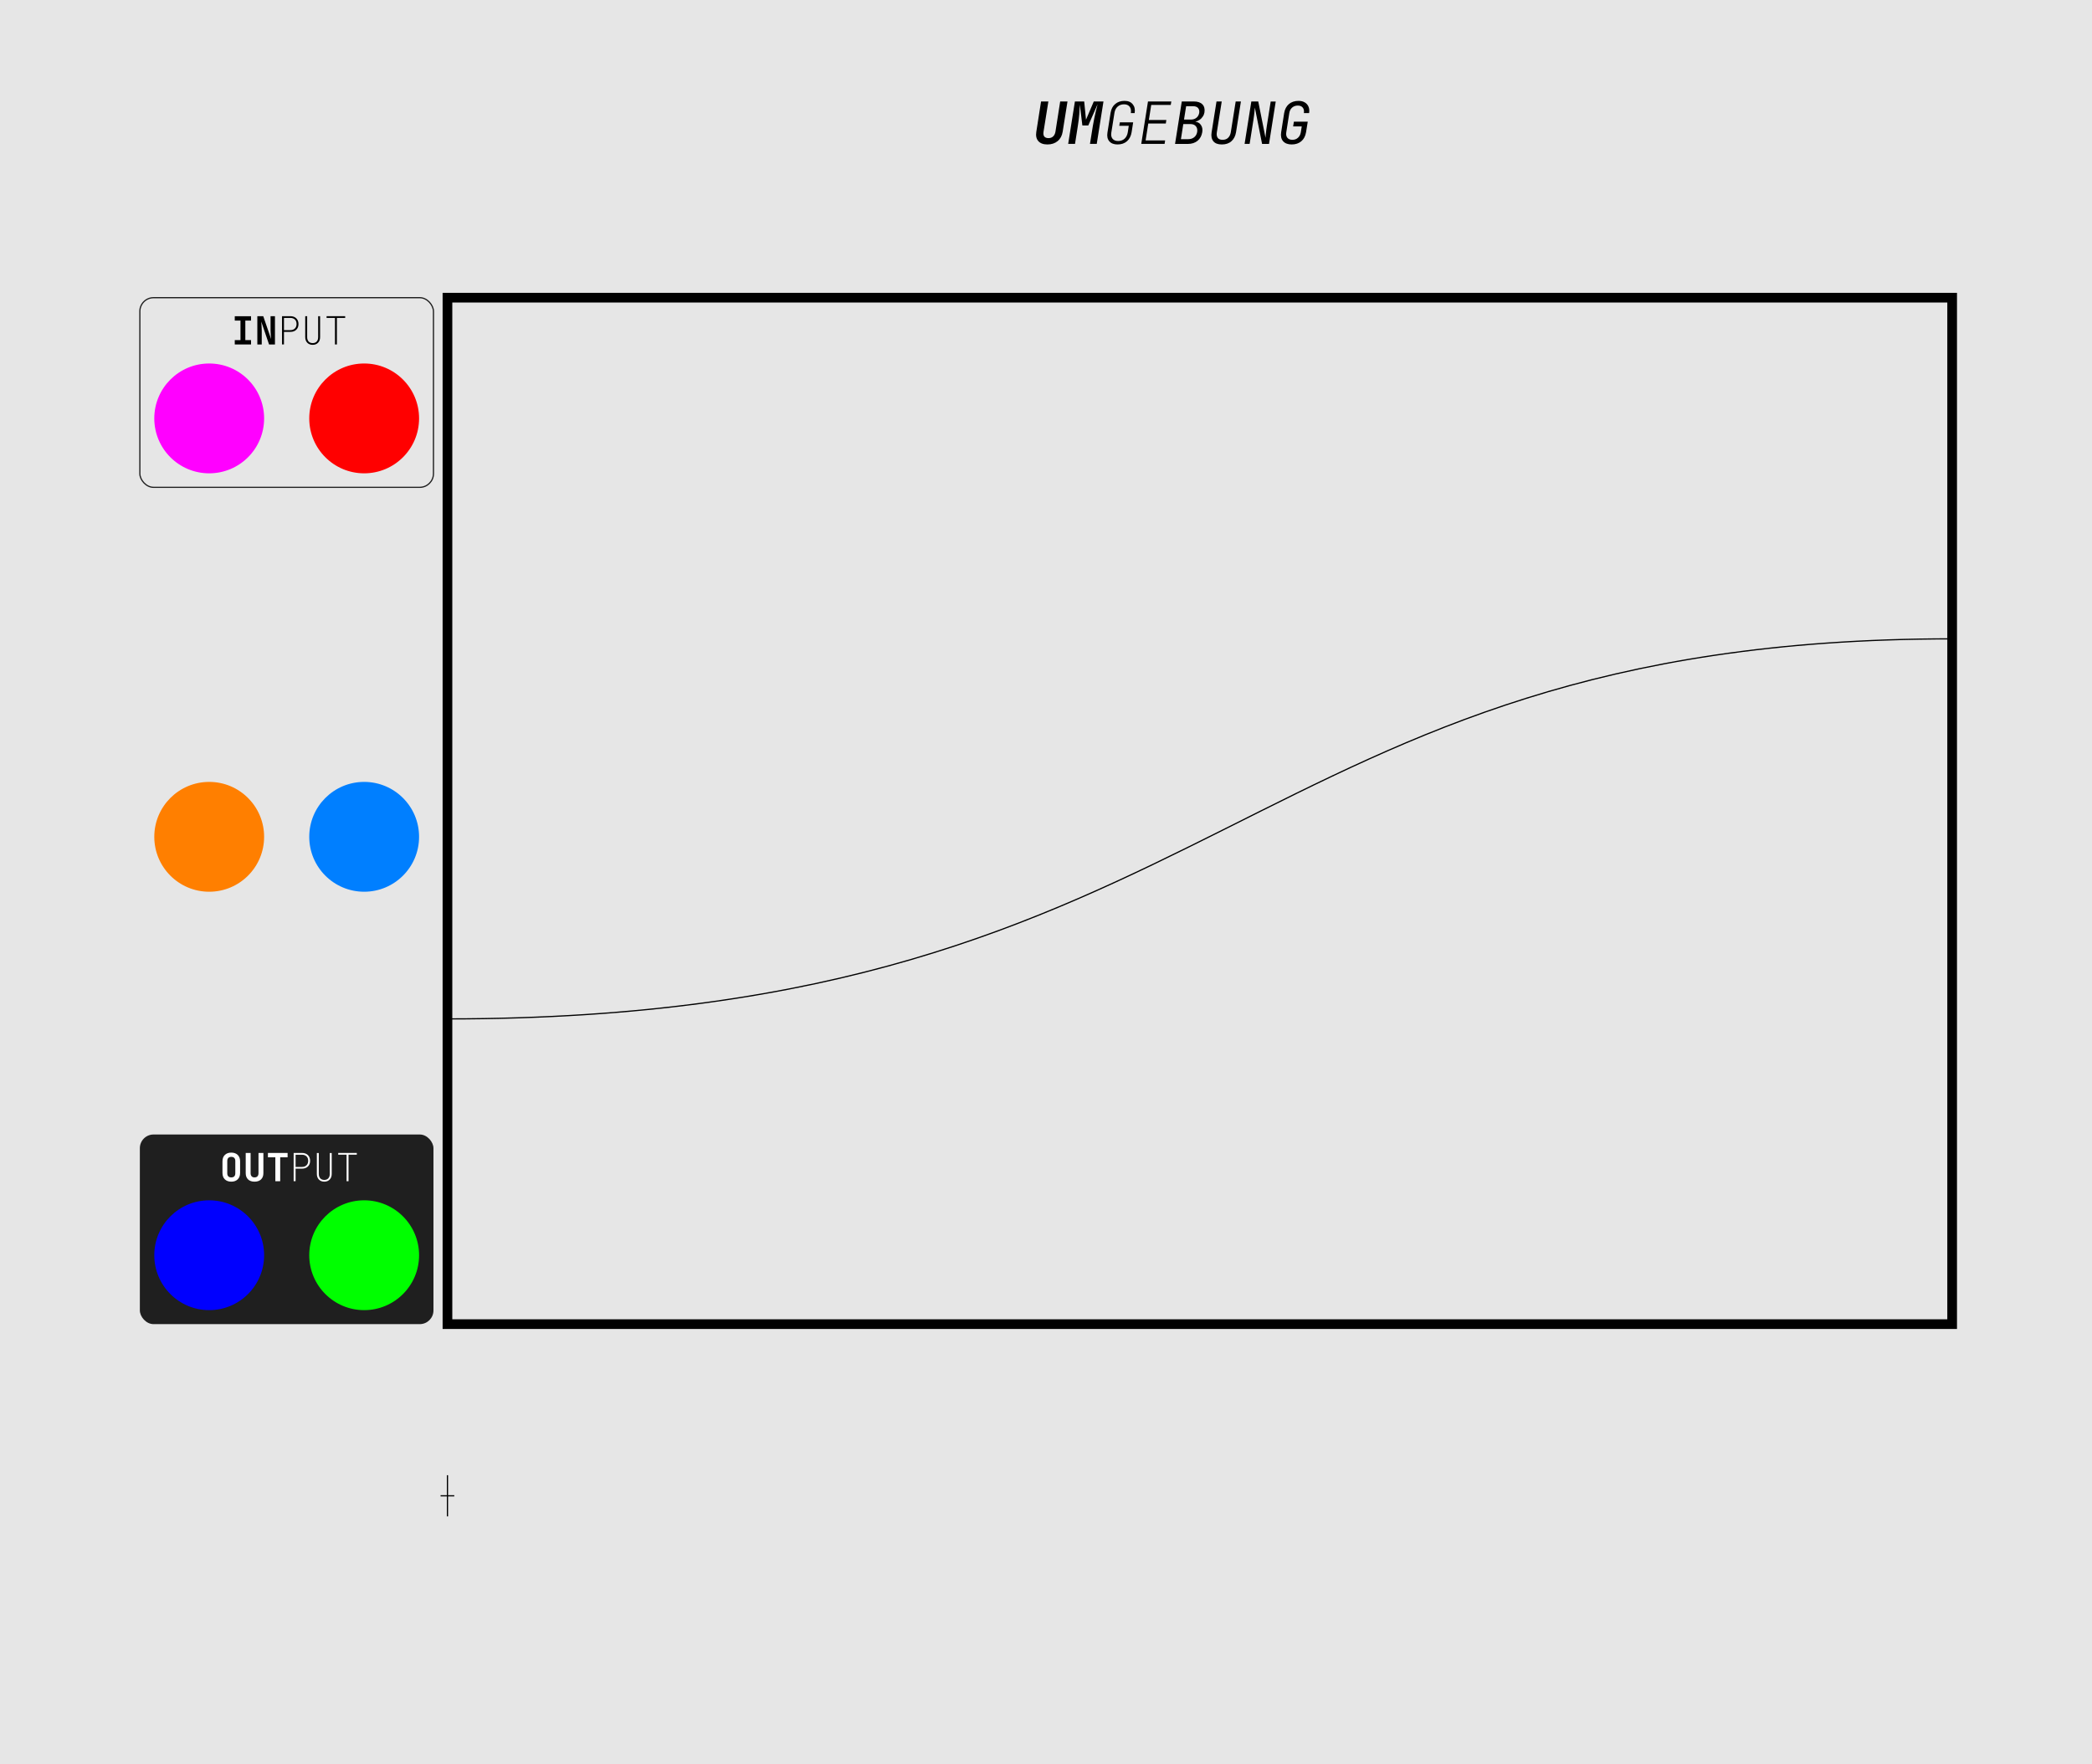 <?xml version="1.0" encoding="UTF-8"?>
<svg xmlns="http://www.w3.org/2000/svg" width="152.4mm" height="128.5mm" viewBox="0 0 432 364.25">
  <g id="Background">
    <rect id="rect420" width="432" height="364.25" style="fill: #e6e6e6;"/>
    <rect id="rect420-2" data-name="rect420" width="432" height="364.25" style="fill: #e6e6e6;"/>
  </g>
  <g id="Layer_3">
    <g id="layer1">
      <g id="text4">
        <path id="path8" d="M216.31,29.83c-.86,0-1.49-.23-1.9-.7-.41-.47-.54-1.11-.41-1.92l.98-6.26h1.51l-1,6.25c-.07.42-.02.74.14.97.18.23.47.35.88.35s.71-.12.96-.35c.25-.23.41-.56.48-.97l.98-6.25h1.51l-1,6.26c-.13.81-.47,1.45-1.03,1.92-.55.46-1.26.7-2.12.7ZM220.58,29.71l1.39-8.76h1.92l.37,3.77,1.61-3.77h2l-1.39,8.76h-1.4l.59-3.68c.08-.5.18-1.02.29-1.56.11-.54.23-1.07.35-1.57.12-.51.24-.98.35-1.39l-1.93,4.4h-1.22l-.52-4.3c-.02.55-.06,1.21-.12,1.98-.06.76-.16,1.57-.3,2.44l-.58,3.68h-1.4Z"/>
        <path id="path9" d="M230.77,29.83c-.75,0-1.32-.22-1.7-.66-.38-.45-.5-1.04-.38-1.79l.65-4.1c.13-.78.44-1.38.95-1.8.5-.43,1.14-.65,1.92-.65s1.32.23,1.7.7c.38.46.52,1.06.4,1.82h-.79c.09-.56,0-1-.25-1.32-.26-.33-.64-.49-1.16-.49s-.96.16-1.31.47c-.35.31-.57.74-.66,1.27l-.65,4.1c-.09.54,0,.96.25,1.27.26.31.64.47,1.16.47s.98-.16,1.33-.48c.35-.33.57-.77.66-1.33l.2-1.33h-1.96l.12-.72h2.75l-.32,2.05c-.13.79-.45,1.41-.96,1.86-.51.44-1.16.66-1.94.66h0ZM235.67,29.71l1.39-8.76h4.82l-.12.72h-4.03l-.49,3.11h3.61l-.11.72h-3.62l-.55,3.49h4.03l-.11.72h-4.82Z"/>
        <path id="path10" d="M242.65,29.71l1.39-8.76h2.48c.8,0,1.39.2,1.78.6.39.4.53.96.42,1.67-.05.3-.16.58-.34.84-.17.26-.38.49-.65.67-.26.18-.54.31-.85.37v.04c.5.06.88.3,1.14.71.26.4.34.88.25,1.43-.12.75-.44,1.35-.97,1.79-.53.43-1.19.65-1.99.65h-2.66ZM244.49,24.69h1.42c.46,0,.85-.12,1.15-.37.31-.25.5-.58.58-1.01.06-.42-.02-.76-.24-1.01s-.57-.37-1.03-.37h-1.43l-.44,2.76ZM243.86,28.74h1.49c.5,0,.92-.13,1.25-.4.34-.27.54-.64.62-1.1.07-.48-.02-.87-.26-1.16-.24-.3-.61-.46-1.12-.46h-1.49l-.49,3.12ZM252.31,29.83c-.82,0-1.4-.22-1.76-.67-.36-.46-.48-1.07-.35-1.85l1.01-6.36h1.08l-1.01,6.36c-.08.48-.02.86.17,1.14.19.28.53.42,1.02.42s.86-.14,1.14-.42c.29-.28.47-.66.55-1.14l1.01-6.36h1.08l-1.01,6.36c-.13.78-.44,1.4-.95,1.85-.5.45-1.16.67-1.98.67h0ZM257.01,29.71l1.39-8.76h1.43l1.5,7.5c.02-.2.04-.44.06-.73.02-.3.06-.6.1-.92.04-.33.08-.64.13-.92l.78-4.92h1.04l-1.39,8.76h-1.43l-1.49-7.5c-.02.19-.04.44-.07.73-.02.29-.06.6-.1.92-.04.32-.08.63-.13.92l-.78,4.92h-1.04ZM266.75,29.83c-.79,0-1.39-.22-1.79-.67-.39-.46-.52-1.07-.4-1.85l.62-3.96c.14-.8.46-1.42.98-1.86.52-.44,1.19-.66,2-.66.51,0,.94.11,1.28.32.35.21.61.5.77.88.16.38.2.82.12,1.32h-1.08c.07-.47,0-.85-.23-1.13-.22-.28-.56-.42-1.02-.42s-.86.14-1.18.42c-.31.27-.5.64-.58,1.12l-.62,3.97c-.08.48,0,.86.22,1.14.23.28.58.42,1.04.42s.85-.14,1.15-.42c.31-.28.51-.66.59-1.14l.19-1.2h-1.78l.16-.98h2.86l-.35,2.18c-.14.8-.46,1.42-.98,1.86-.52.44-1.18.66-1.99.66h0Z"/>
      </g>
    </g>
  </g>
  <g id="Layer_2">
    <rect id="rect22" x="28.88" y="234.27" width="60.63" height="39.16" rx="2.83" ry="2.83" style="fill: #1f1f1f;"/>
    <g>
      <path d="M47.76,244.01c-.56,0-1-.16-1.33-.48-.33-.32-.49-.76-.49-1.33v-2.38c0-.57.16-1.01.49-1.33.33-.32.77-.48,1.33-.48s1,.16,1.33.48c.33.32.49.76.49,1.32v2.39c0,.56-.16,1.01-.49,1.33-.33.32-.77.48-1.33.48ZM47.76,243.13c.27,0,.48-.07.62-.22.14-.15.21-.36.21-.63v-2.54c0-.27-.07-.48-.21-.63-.14-.15-.34-.22-.62-.22s-.48.07-.62.22c-.14.15-.21.36-.21.63v2.54c0,.27.07.48.21.63.14.15.34.22.62.22Z" style="fill: #fff;"/>
      <path d="M52.56,244.01c-.57,0-1.02-.16-1.34-.47-.32-.31-.48-.74-.48-1.28v-4.18h1.01v4.17c0,.28.07.49.21.65.14.16.34.23.61.23s.46-.08.6-.23c.14-.15.21-.37.21-.65v-4.17h1.01v4.18c0,.54-.16.96-.48,1.28-.32.31-.77.47-1.34.47Z" style="fill: #fff;"/>
      <path d="M56.86,243.92v-4.94h-1.53v-.9h4.06v.9h-1.53v4.94h-1.01Z" style="fill: #fff;"/>
      <path d="M60.64,243.92v-5.84h1.72c.51,0,.92.15,1.22.44.3.3.46.69.46,1.18s-.15.88-.46,1.18-.71.44-1.22.44h-1.32v2.59h-.4ZM61.04,240.97h1.32c.39,0,.7-.11.93-.34.23-.23.35-.53.35-.92s-.11-.7-.34-.92c-.23-.22-.54-.34-.94-.34h-1.32v2.51Z" style="fill: #fff;"/>
      <path d="M66.97,244.01c-.47,0-.84-.15-1.12-.44-.28-.29-.42-.68-.42-1.16v-4.32h.4v4.32c0,.39.1.69.3.91.2.22.48.33.84.33s.63-.11.83-.33c.2-.22.3-.52.3-.91v-4.32h.4v4.32c0,.49-.14.87-.42,1.16-.28.29-.65.44-1.11.44Z" style="fill: #fff;"/>
      <path d="M71.57,243.92v-5.48h-1.73v-.36h3.84v.36h-1.71v5.48h-.4Z" style="fill: #fff;"/>
    </g>
    <rect id="rect22-2" data-name="rect22" x="28.88" y="61.47" width="60.63" height="39.16" rx="2.83" ry="2.83" style="fill: none; stroke: #1f1f1f; stroke-miterlimit: 10; stroke-width: .25px;"/>
    <g>
      <path d="M48.48,71.13v-.9h1.18v-4.03h-1.18v-.9h3.36v.9h-1.18v4.03h1.18v.9h-3.36Z"/>
      <path d="M53.14,71.13v-5.84h1.22l1.62,4.72c-.02-.17-.03-.37-.05-.6-.02-.23-.03-.47-.04-.71-.01-.24-.02-.45-.02-.64v-2.77h.91v5.84h-1.22l-1.61-4.72c.01.15.02.34.04.56s.03.44.04.67c.01.23.02.44.02.63v2.86h-.91Z"/>
      <path d="M58.24,71.13v-5.84h1.72c.51,0,.92.15,1.22.44.3.3.46.69.46,1.18s-.15.88-.46,1.18-.71.44-1.22.44h-1.32v2.59h-.4ZM58.64,68.17h1.32c.39,0,.7-.11.93-.34.23-.23.35-.53.35-.92s-.11-.7-.34-.92c-.23-.22-.54-.34-.94-.34h-1.32v2.51Z"/>
      <path d="M64.57,71.21c-.47,0-.84-.15-1.12-.44-.28-.29-.42-.68-.42-1.16v-4.32h.4v4.32c0,.39.1.69.3.91.2.22.48.33.84.33s.63-.11.83-.33c.2-.22.3-.52.3-.91v-4.32h.4v4.32c0,.49-.14.87-.42,1.16-.28.29-.65.44-1.11.44Z"/>
      <path d="M69.17,71.13v-5.48h-1.73v-.36h3.84v.36h-1.71v5.48h-.4Z"/>
    </g>
  </g>
  <g id="Layer_1">
    <rect x="92.4" y="61.47" width="310.72" height="211.96" style="fill: none; stroke: #000; stroke-miterlimit: 10; stroke-width: 2px;"/>
  </g>
  <g id="svg8">
    <circle id="path4954" cx="75.2" cy="86.4" r="11.34" style="fill: red;"/>
    <circle id="circle4956" cx="75.2" cy="259.2" r="11.34" style="fill: lime;"/>
    <circle id="circle4958" cx="43.2" cy="259.2" r="11.34" style="fill: blue;"/>
    <circle id="circle66" cx="43.2" cy="86.4" r="11.34" style="fill: #f0f;"/>
    <circle id="circle66-2" data-name="circle66" cx="43.2" cy="172.8" r="11.34" style="fill: #ff7f00;"/>
    <circle id="circle66-3" data-name="circle66" cx="75.2" cy="172.8" r="11.34" style="fill: #007fff;"/>
    <line x1="92.4" y1="304.63" x2="92.4" y2="313.13" style="fill: none; stroke: #000; stroke-miterlimit: 10; stroke-width: .25px;"/>
    <line x1="90.98" y1="308.88" x2="93.81" y2="308.88" style="fill: none; stroke: #000; stroke-miterlimit: 10; stroke-width: .25px;"/>
    <path d="M92.4,210.4c160.8,0,163.85-78.48,310.72-78.48" style="fill: none; stroke: #000; stroke-miterlimit: 10; stroke-width: .25px;"/>
  </g>
</svg>